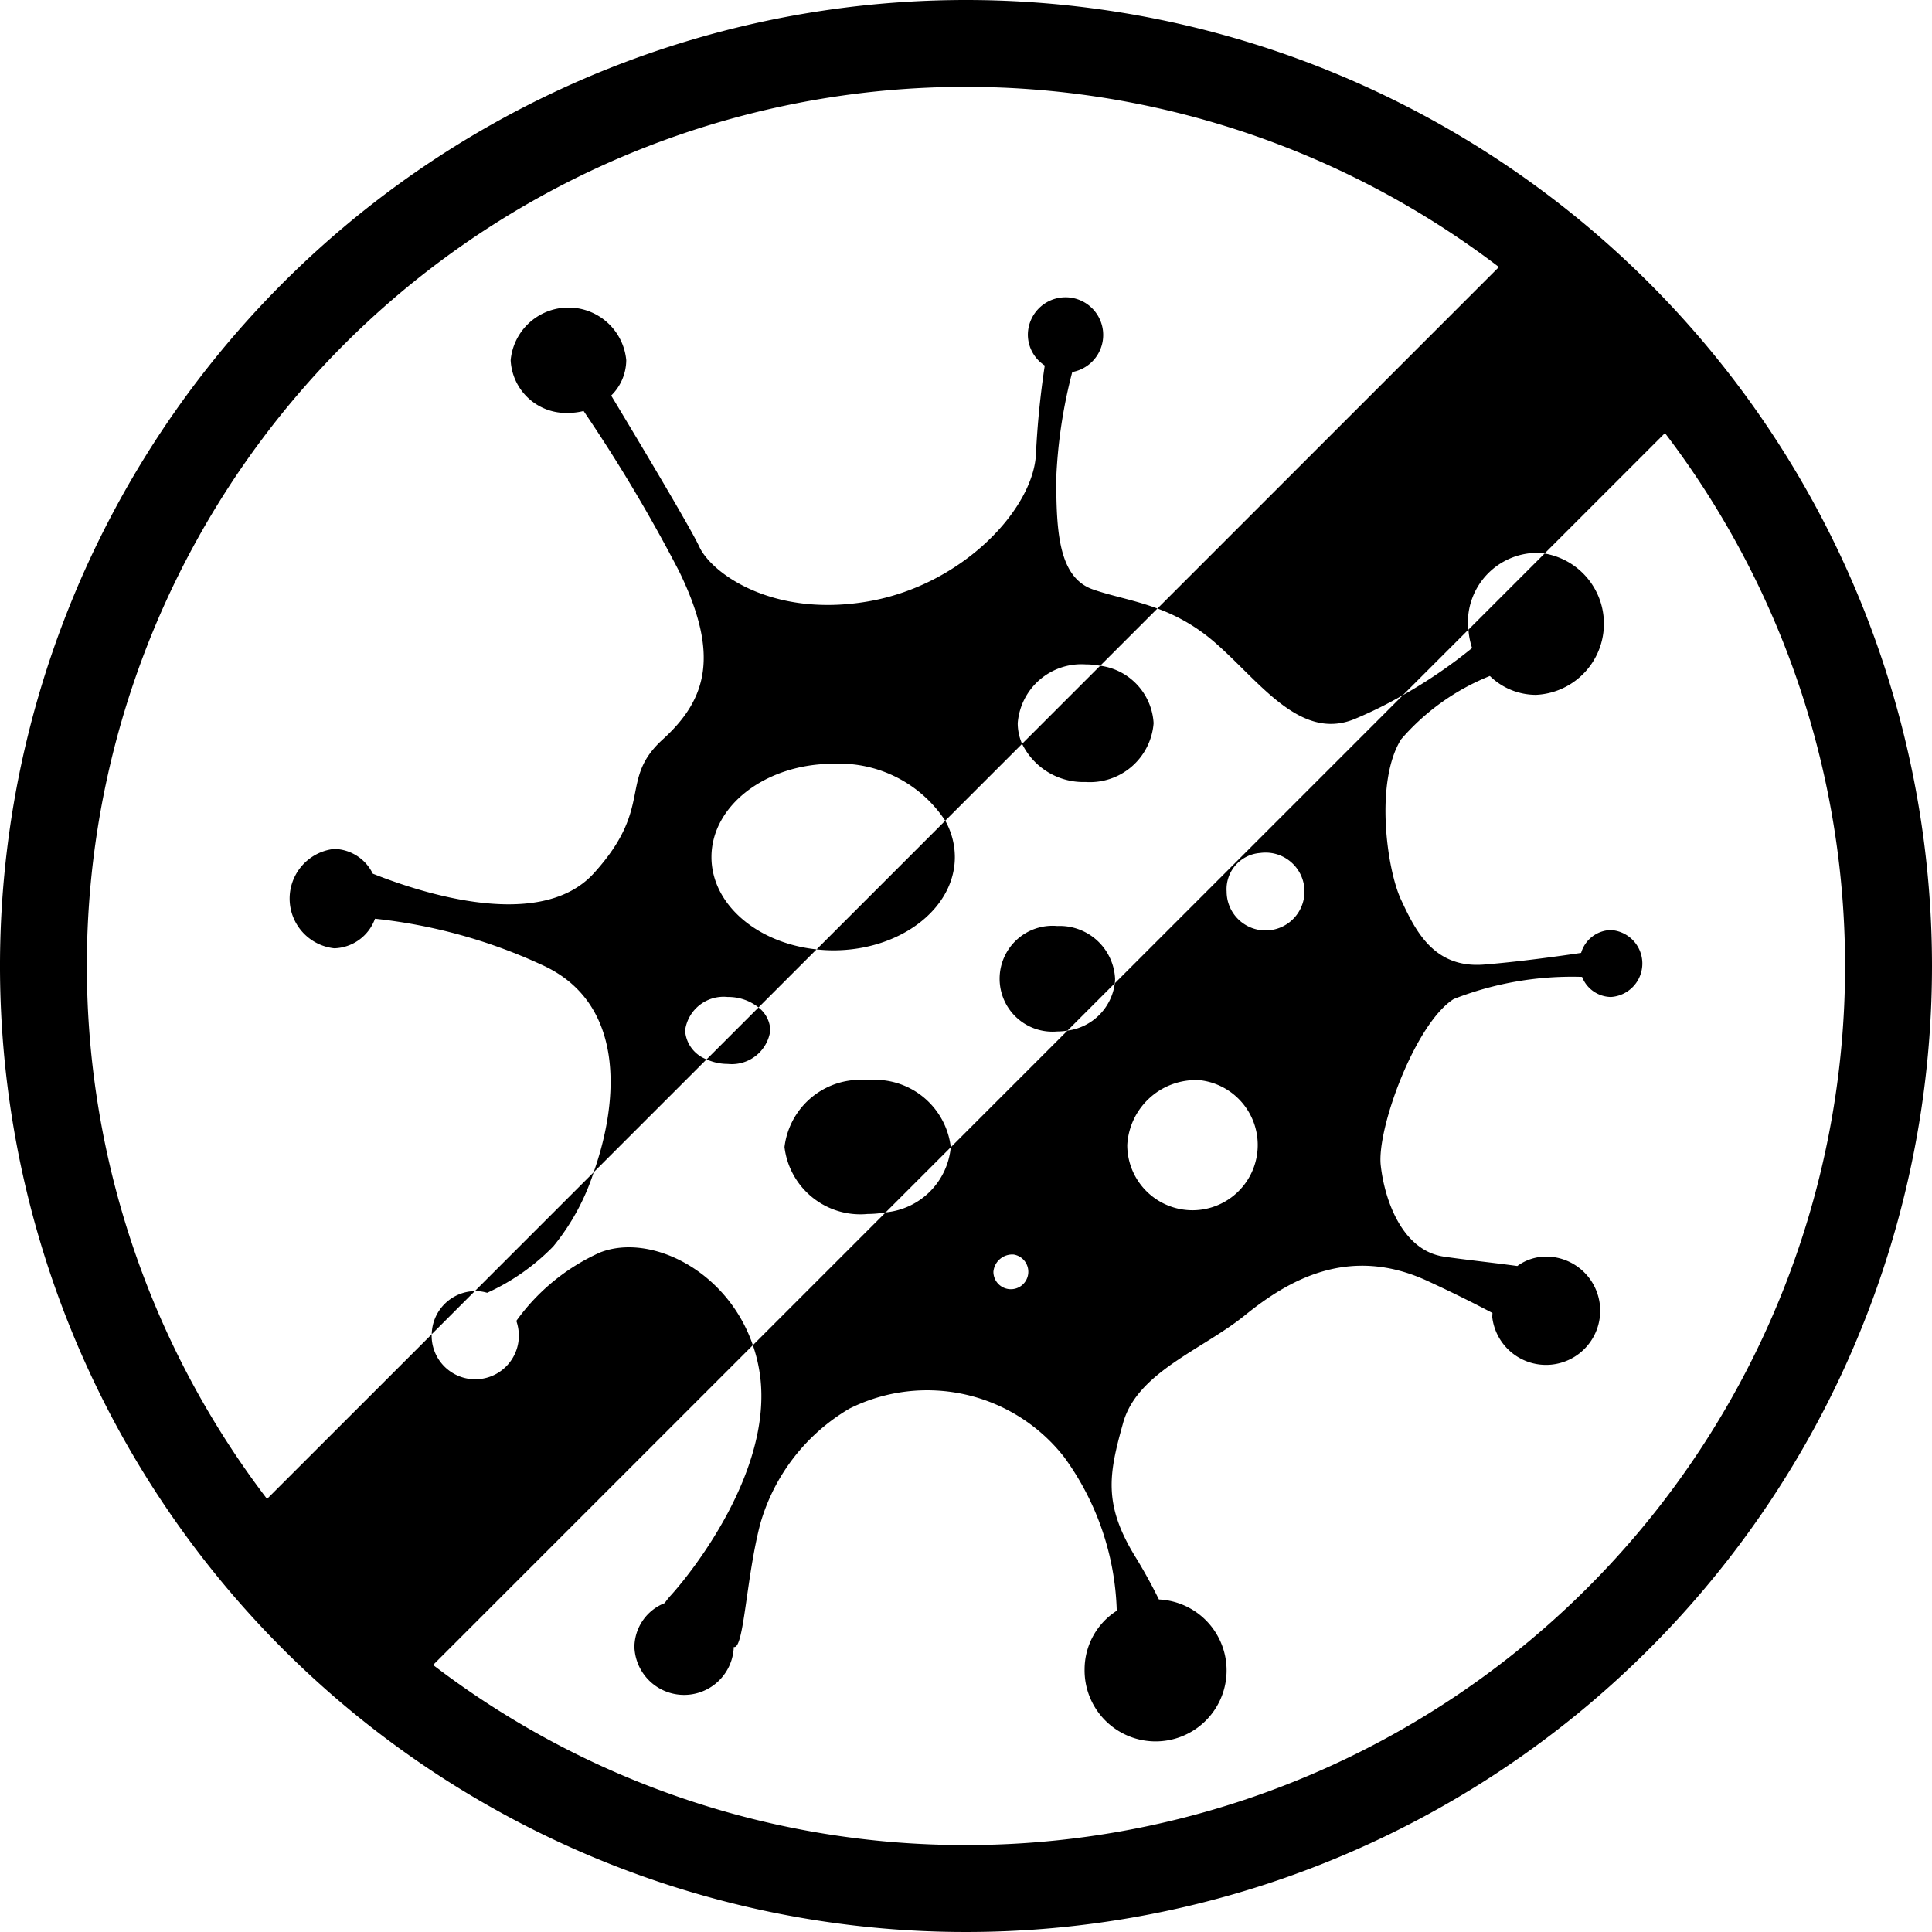 <svg xmlns="http://www.w3.org/2000/svg" viewBox="0 0 60 60"><title>disinfection</title><g id="Layer_2" data-name="Layer 2"><g id="Layer_1-2" data-name="Layer 1"><path d="M26.945,33.545A2.372,2.372,0,0,0,24.363,35.623a2.372,2.372,0,0,0,2.582,2.078,3.187,3.187,0,0,0,.561-.051l2.021-2.021 0-.007A2.372,2.372,0,0,0,26.945,33.545Z"/><path d="M32.834,28.758a1.644,1.644,0,1,0,0,3.275,1.969,1.969,0,0,0,.317-.027l1.471-1.471c.004-.046.008-.093.008-.14A1.722,1.722,0,0,0,32.834,28.758Z"/><path d="M33.716,24.286A1.984,1.984,0,0,0,35.826,22.459a1.91,1.91,0,0,0-1.659-1.784l-2.425,2.425A2.119,2.119,0,0,0,33.716,24.286Z"/><path d="M30,0A30,30,0,1,0,60,30,30,30,0,0,0,30,0Zm0,57.3a27.174,27.174,0,0,1-16.55-5.593l9.931-9.931c-.794-2.326-3.189-3.491-4.749-2.878a6.443,6.443,0,0,0-2.597,2.124,1.408,1.408,0,0,1,.078.459,1.354,1.354,0,1,1-2.708,0c0-.016.004-.03.005-.046L8.293,46.55A27.295,27.295,0,0,1,46.55,8.293L35.945,18.898a5.647,5.647,0,0,1,1.77,1.042c1.386,1.197,2.645,3.086,4.346,2.393a13.077,13.077,0,0,0,1.508-.746L45.604,19.553c-.005-.06-.016-.118-.016-.18a2.159,2.159,0,0,1,2.11-2.204,2.031,2.031,0,0,1,.27.02L51.707,13.45A27.295,27.295,0,0,1,30,57.3Z"/><path d="M22.599,33.041a1.207,1.207,0,0,0,1.323-1.039.932.932,0,0,0-.366-.714l-1.612,1.612A1.589,1.589,0,0,0,22.599,33.041Z"/><path d="M14.758,40.095a1.324,1.324,0,0,1,.371.054,6.779,6.779,0,0,0,2.053-1.44A7.055,7.055,0,0,0,18.437,36.406l-3.69,3.69Z"/><path d="M25.875,29.514c2.087,0,3.779-1.297,3.779-2.897a2.32,2.32,0,0,0-.298-1.129L25.36,29.484A4.925,4.925,0,0,0,25.875,29.514Z"/><path d="M32.803,14.838A15.584,15.584,0,0,1,33.3,11.554,1.17,1.17,0,1,0,31.921,10.398a1.147,1.147,0,0,0,.525.954,27.135,27.135,0,0,0-.273,2.73c-.063,1.701-2.267,4.094-5.228,4.598s-4.85-.882-5.228-1.701c-.264-.573-1.823-3.179-2.736-4.694a1.554,1.554,0,0,0,.468-1.1,1.803,1.803,0,0,0-3.59,0,1.722,1.722,0,0,0,1.795,1.638,1.953,1.953,0,0,0,.47-.059,48.774,48.774,0,0,1,2.963,4.971c1.26,2.582.882,3.968-.504,5.228s-.252,2.078-2.141,4.157c-1.757,1.933-5.8.435-6.865.013a1.366,1.366,0,0,0-1.197-.769,1.552,1.552,0,0,0,0,3.086,1.389,1.389,0,0,0,1.266-.918,16.506,16.506,0,0,1,5.158,1.422c2.63,1.164,2.426,4.217,1.632,6.452l3.507-3.507a1.025,1.025,0,0,1-.667-.898,1.207,1.207,0,0,1,1.323-1.039,1.504,1.504,0,0,1,.957.325l1.803-1.803c-1.843-.193-3.264-1.401-3.264-2.867,0-1.6,1.692-2.897,3.779-2.897a3.933,3.933,0,0,1,3.481,1.768l2.387-2.387a1.605,1.605,0,0,1-.136-.641A1.984,1.984,0,0,1,33.716,20.633a2.43,2.43,0,0,1,.451.043l1.778-1.778c-.727-.27-1.408-.383-2.009-.595C32.866,17.925,32.803,16.476,32.803,14.838Z"/><path d="M13.408,41.435l1.339-1.339A1.366,1.366,0,0,0,13.408,41.435Z"/><path d="M20.836,49.542a2.17,2.17,0,0,0-.193.243,1.481,1.481,0,0,0-.941,1.363,1.544,1.544,0,0,0,3.086,0c.315.094.378-2.11.819-3.811a6.086,6.086,0,0,1,2.771-3.59,5.399,5.399,0,0,1,6.676,1.512,8.509,8.509,0,0,1,1.628,4.764,2.162,2.162,0,0,0-.999,1.818,2.205,2.205,0,1,0,2.308-2.168c-.2-.404-.442-.855-.733-1.328-1.008-1.638-.819-2.582-.378-4.157.441-1.575,2.456-2.267,3.779-3.338s3.212-2.204,5.669-1.071c.898.414,1.542.744,2.022.997-.003.045-.006.091-.006.137a1.682,1.682,0,1,0,1.669-1.889,1.521,1.521,0,0,0-.891.293c-.751-.103-1.656-.198-2.29-.293-1.26-.189-1.826-1.701-1.952-2.834s1.071-4.409,2.267-5.165a10.069,10.069,0,0,1,3.986-.687.977.977,0,0,0,.895.624,1.041,1.041,0,0,0,0-2.078.984.984,0,0,0-.925.709c-.686.102-1.936.276-3.011.362-1.575.126-2.141-1.071-2.582-2.015s-.819-3.653,0-4.976a7.154,7.154,0,0,1,2.759-1.971,2.052,2.052,0,0,0,1.429.586,2.211,2.211,0,0,0,.27-4.389l-2.364,2.364a2.31,2.31,0,0,0,.113.571,15.344,15.344,0,0,1-2.147,1.463l-8.948,8.948A1.703,1.703,0,0,1,33.151,32.006L29.527,35.63a2.241,2.241,0,0,1-2.021,2.021l-4.125,4.125a4.896,4.896,0,0,1,.226.964C23.985,45.7,21.466,48.85,20.836,49.542ZM39.133,26.49a1.209,1.209,0,1,1-1.039,1.197A1.126,1.126,0,0,1,39.133,26.49Zm-1.889,7.054a2.026,2.026,0,1,1-2.236,2.015A2.134,2.134,0,0,1,37.243,33.545Zm-5.763,5.417a.542.542,0,1,1-.63.535A.588.588,0,0,1,31.48,38.961Z"/></g></g></svg>